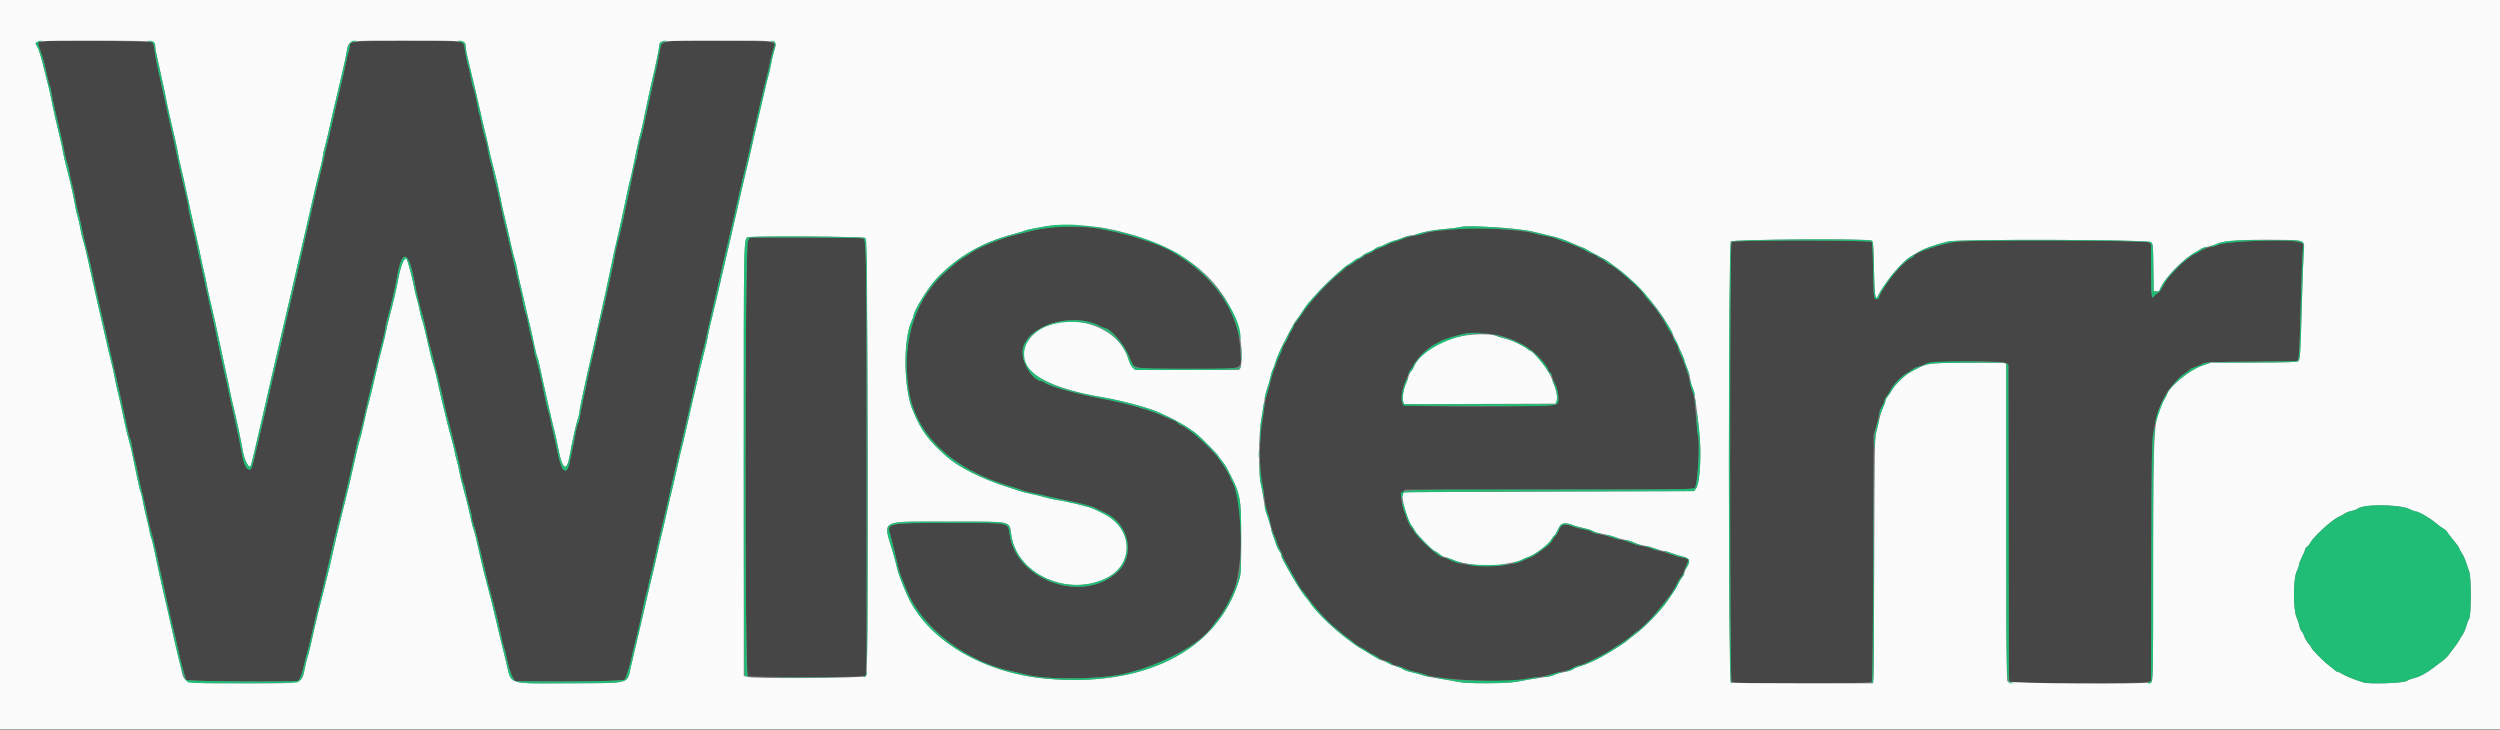 <svg xmlns="http://www.w3.org/2000/svg" viewBox="0 0 400 116.782">
<rect x="0" y="0" width="400" height="116.782" fill="#808080" stroke="none"/>
<g fillRule="evenodd">
<path d="M6.5 6.646c-.492.141-.499.207-.137 1.187.468 1.266.767 2.347 1.121 4.043.186.894.409 1.757.494 1.917.086.16.206.665.267 1.124.061.458.324 1.733.584 2.833 1.022 4.317 1.334 5.708 1.513 6.749.103.595.288 1.323.412 1.618.123.295.271.896.329 1.335.059.439.246 1.286.416 1.881.171.596.429 1.796.575 2.667.145.871.339 1.771.43 2 .091.229.307 1.129.479 2 .307 1.549.644 2.995 1.127 4.833.324 1.23.503 2.012.803 3.5.138.688.47 2.188.736 3.334.59 2.533.922 3.972 1.348 5.833.178.779.586 2.542.906 3.917.32 1.375.812 3.55 1.094 4.833.282 1.283.658 2.971.835 3.75.177.779.439 2.01.58 2.735.142.725.331 1.406.42 1.513.088.107.235.714.326 1.348.091.635.275 1.529.41 1.987.135.459.361 1.471.503 2.25.142.779.408 1.98.591 2.667.184.688.451 1.813.594 2.5.556 2.663.894 4.103 1.075 4.579.104.273.375 1.398.602 2.5.394 1.915.528 2.525 1.139 5.171.148.642.418 1.879.599 2.75s.484 2.221.674 3c.827 3.409 1.001 4.154 1.24 5.333.139.688.362 1.625.496 2.084.134.458.321 1.133.415 1.5.094.366.234.764.311.884.15.231 17.485.347 17.855.119.341-.211.695-1.13 1.018-2.639.181-.842.401-1.718.491-1.948.089-.229.321-1.129.515-2 .604-2.708 1.276-5.543 1.541-6.5.329-1.187.718-2.826 1.76-7.416.291-1.284.708-3.009.927-3.834.218-.825.59-2.325.827-3.333s.583-2.433.77-3.167c.187-.733.478-1.971.648-2.75.884-4.065 1.183-5.338 1.34-5.693.095-.214.327-1.065.515-1.89.913-4 1.123-4.888 2.015-8.5.181-.733.51-2.083.731-3 .221-.917.515-2.077.654-2.578.139-.501.253-1.07.253-1.264 0-.193.142-.833.317-1.422.429-1.448 1.299-5.155 1.522-6.486.803-4.794 1.859-4.545 2.825.667.319 1.725.633 3.023 1.35 5.583.256.917.514 2.004.572 2.417.059.412.249 1.237.423 1.833.299 1.022.531 1.909 1.11 4.25.136.55.437 1.75.668 2.667.231.916.517 2.154.636 2.75.118.595.329 1.495.47 2 .141.504.367 1.366.503 1.916.273 1.102.631 2.508 1.123 4.417.178.688.43 1.866.56 2.62.13.753.32 1.525.421 1.714.102.19.295.92.429 1.622.134.702.393 1.757.574 2.345.182.587.333 1.266.337 1.508.004.243.124.741.266 1.108.142.366.437 1.454.655 2.416.364 1.602.909 3.889 1.648 6.917.157.642.427 1.654.6 2.25.381 1.308 1.418 5.654 1.571 6.583.06.367.226 1.004.368 1.417.142.412.357 1.248.477 1.858.386 1.959 1.065 3.641 1.471 3.647 9.061.118 17.195-.01 17.389-.275.231-.317.949-2.62 1.111-3.563.054-.321.247-1.146.429-1.834.457-1.735.953-3.902 1.422-6.207.219-1.076.44-2.024.491-2.106.05-.083.203-.702.34-1.376.136-.675.362-1.64.501-2.144.139-.504.446-1.817.681-2.917.235-1.1.684-3.05.996-4.333.312-1.283.803-3.383 1.091-4.667.857-3.824.95-4.226 1.578-6.833.701-2.914 1.076-4.516 1.752-7.5.27-1.192.67-2.954.889-3.917.218-.962.558-2.462.754-3.333.197-.871.466-1.921.598-2.333.132-.413.391-1.5.576-2.417.184-.917.561-2.604.837-3.75.276-1.146.693-2.946.927-4 .491-2.217.921-4.067 1.492-6.417.407-1.671.786-3.324 1.762-7.666.289-1.284.634-2.746.766-3.25.262-.995.858-3.562 1.47-6.334.213-.962.501-2.2.64-2.75.139-.55.491-2.05.782-3.333.29-1.283.666-2.821.833-3.417.168-.596.393-1.571.5-2.166.107-.596.346-1.559.531-2.14.492-1.547 1.102-1.437-8.252-1.491-10.245-.06-9.599-.176-9.928 1.797-.178 1.073-.545 2.805-1.519 7.167-.277 1.237-.692 3.177-.923 4.309-.231 1.133-.485 2.183-.565 2.334-.08.15-.272 1.023-.427 1.938-.155.915-.322 1.728-.371 1.807-.083.134-.255.92-1.378 6.279-.619 2.957-1.098 5.052-1.493 6.539-.177.666-.371 1.548-.431 1.961-.06.412-.25 1.387-.421 2.166-.171.779-.581 2.654-.91 4.167-.33 1.512-.752 3.343-.938 4.068-.186.725-.437 1.85-.557 2.5-.209 1.129-.341 1.713-1.111 4.932-.186.779-.517 2.317-.736 3.417-.218 1.1-.474 2.3-.568 2.666-.094.367-.248 1.186-.342 1.821-.094.634-.25 1.248-.346 1.364-.096.116-.281.834-.41 1.596-.13.763-.35 1.873-.489 2.469-.139.596-.331 1.505-.427 2.02-.441 2.379-1.297 1.775-1.916-1.353-.227-1.146-.556-2.646-.732-3.333-.176-.688-.372-1.587-.436-1.998-.065-.411-.225-1.049-.357-1.417-.131-.368-.377-1.381-.545-2.252-.507-2.63-1.134-5.377-1.39-6.087-.133-.368-.297-1.081-.365-1.583-.069-.502-.258-1.363-.422-1.913-.164-.55-.383-1.525-.487-2.167-.104-.642-.293-1.392-.419-1.667-.126-.275-.313-.987-.415-1.583-.187-1.087-.685-3.309-1.438-6.417-.222-.916-.511-2.154-.643-2.75-.131-.596-.469-2.02-.752-3.166-.283-1.146-.663-2.871-.845-3.834-.181-.962-.473-2.237-.648-2.833-.176-.596-.373-1.421-.438-1.833-.066-.413-.25-1.163-.41-1.667-.159-.504-.345-1.365-.412-1.914-.068-.548-.257-1.373-.422-1.833-.164-.46-.387-1.324-.494-1.92-.108-.596-.303-1.453-.435-1.906-.131-.452-.352-1.478-.491-2.278s-.361-1.714-.493-2.031c-.133-.317-.321-1.092-.419-1.722-.099-.63-.301-1.518-.449-1.974-.149-.455-.356-1.43-.461-2.166l-.191-1.339-.652-.216c-.755-.249-16.776-.226-17.29.025-.161.079-.292.294-.292.478s-.11.682-.245 1.107c-.135.425-.36 1.372-.5 2.106-.14.733-.36 1.745-.488 2.25-.278 1.093-1.061 4.476-1.678 7.25-.244 1.1-.598 2.6-.785 3.333-.188.733-.438 1.822-.557 2.42-.119.598-.402 1.798-.63 2.667-.228.869-.613 2.48-.856 3.58-.242 1.1-.593 2.637-.779 3.416-.461 1.931-.899 3.844-1.468 6.417-.263 1.192-.592 2.617-.729 3.167-.138.55-.453 1.9-.7 3-.247 1.1-.563 2.45-.703 3-.139.55-.396 1.675-.572 2.5-.175.825-.648 2.85-1.051 4.5-.402 1.65-.929 3.937-1.172 5.083-.242 1.146-.688 3.096-.99 4.333-.303 1.238-.757 3.15-1.008 4.25-.727 3.172-.828 3.494-1.118 3.55-.524.1-.992-.897-1.311-2.795-.167-.996-.68-3.449-1.138-5.45-.459-2.001-.887-3.938-.95-4.305-.064-.366-.37-1.754-.681-3.083-.311-1.329-.746-3.354-.967-4.5-.222-1.146-.676-3.246-1.009-4.667-.334-1.42-.744-3.258-.913-4.083-.168-.825-.423-1.988-.565-2.583-.143-.596-.37-1.646-.506-2.334-.36-1.822-1.014-4.719-1.412-6.25-.191-.733-.348-1.518-.35-1.744-.001-.226-.15-1.014-.331-1.75-.722-2.948-1.206-5.086-1.51-6.672-.176-.917-.442-2.192-.591-2.834-.15-.641-.369-1.579-.486-2.083-.117-.504-.339-1.517-.493-2.25-.154-.733-.463-2.158-.688-3.167-.224-1.008-.595-2.676-.825-3.706-.229-1.031-.463-2.324-.521-2.875-.06-.577-.211-1.089-.356-1.21-.281-.233-17.085-.371-17.868-.146m162.583 29.618c-1.508.149-3.239.448-4.416.763-.688.184-1.813.473-2.5.64-2.081.509-5.175 1.744-6.543 2.612-1.999 1.269-2.498 1.608-2.856 1.941-.216.2-.608.54-.871.757-5.33 4.369-7.657 11.167-6.549 19.136 1.037 7.466 6.994 13.081 16.853 15.883.614.174 1.254.391 1.422.481.168.09.941.283 1.716.429.776.146 1.636.339 1.911.428.275.09 1.438.346 2.583.57 2.837.554 4.802 1.065 5.5 1.429.321.168.959.474 1.417.681 3.799 1.718 4.952 6.625 2.197 9.352-5.293 5.241-16.076 1.77-17.353-5.585-.403-2.322.539-2.114-9.597-2.114-10.258 0-10.157-.022-9.504 2.071.156.501 1.047 4.189 1.251 5.179.101.49.549 1.682 1.381 3.666 2.532 6.048 9.689 11.445 17.125 12.914.55.109 1.375.302 1.833.428 3.147.871 11.918.811 15.834-.108 5.878-1.381 12.143-4.737 13.97-7.484.152-.229.582-.791.954-1.25.796-.979 1.476-2.151 2.369-4.083 1.797-3.886 1.794-14.724-.005-17.833-.186-.321-.388-.755-.451-.964-.102-.344-1.025-1.87-1.385-2.291-.08-.094-.29-.394-.466-.666-.316-.491-2.794-3.023-3.58-3.659-.691-.559-2.273-1.587-2.443-1.587-.089 0-.296-.148-.459-.329-.164-.181-.457-.375-.651-.43-.194-.056-.728-.275-1.187-.487-2.514-1.162-6.092-2.189-10.5-3.015-3.688-.691-8.318-1.995-8.929-2.515-.145-.123-.315-.224-.379-.224-1.578 0-3.541-3.321-3.107-5.258.823-3.671 7.878-5.797 12.138-3.657.454.228.89.418.968.422.91.043 3.118 2.617 3.878 4.521.853 2.138.031 1.967 9.453 1.97 9.504.002 8.469.359 8.347-2.874-.238-6.308-4.057-11.874-10.861-15.831-2.452-1.426-7.926-3.12-12.258-3.794-1.201-.187-5.209-.337-6.25-.235m64.5.315c-.091.029-1.254.146-2.583.26-1.418.122-2.727.327-3.167.497-.412.16-1.162.345-1.666.412-.505.067-1.217.256-1.584.421-.366.164-1.004.388-1.416.497-.413.109-.975.332-1.25.496-.275.164-.8.391-1.167.505-.367.114-.817.339-1 .5-.183.16-.615.382-.958.492-.344.11-.625.26-.625.334 0 .073-.228.227-.506.343-.278.115-.775.424-1.106.686-.33.263-.676.478-.767.478-.092 0-.337.169-.547.375-.209.206-.657.6-.997.875-2.006 1.625-4.666 4.533-5.965 6.52-.427.652-.889 1.28-1.027 1.395-.139.115-.252.32-.252.455s-.153.46-.339.722c-.187.262-.425.72-.529 1.018-.103.298-.363.799-.577 1.114-.214.315-.389.693-.389.841-.001.148-.186.568-.412.935-.225.367-.413.817-.417 1-.004.183-.187.72-.407 1.192-.22.472-.487 1.297-.593 1.833-.106.536-.343 1.421-.526 1.966-.183.545-.406 1.557-.495 2.25-.089.692-.237 1.671-.329 2.176-.491 2.693-.526 7.862-.067 10 .128.595.315 1.751.416 2.567.101.816.298 1.791.439 2.166.14.376.356 1.171.479 1.767.124.595.417 1.516.652 2.046.235.53.427 1.055.427 1.168 0 .113.188.557.417.988.229.43.417.864.417.965 0 .163.622 1.324 1.833 3.42.229.397.595 1.046.814 1.442.219.396.468.766.555.822.086.055.282.289.435.519 1.199 1.797 3.544 4.422 4.881 5.463.294.229.655.53.802.669.147.139.528.438.846.664.319.227.693.512.831.634.624.546 1.565 1.2 1.734 1.204.102.003.48.228.84.5.36.273.739.496.843.496.103 0 .444.189.757.42.314.231.869.501 1.235.599.366.099.847.322 1.069.497.221.174.566.317.764.317.199 0 .733.181 1.186.403.454.221 1.275.493 1.825.602.55.11 1.271.308 1.604.441 2.074.825 12.715 1.344 15.562.758.55-.113 1.675-.282 2.5-.376.825-.094 1.875-.309 2.334-.478.458-.169 1.207-.361 1.664-.428.457-.066 1.139-.301 1.515-.521.376-.221.822-.401.991-.401.169 0 .613-.143.985-.317 2.39-1.12 3.202-1.551 4.418-2.35.489-.32 1.132-.733 1.429-.916.619-.382 1.681-1.197 2.117-1.625.164-.161.364-.292.445-.292.169 0 2.259-2.03 2.766-2.686.185-.24.824-1.018 1.42-1.73 1.158-1.383 1.627-2.082 2.156-3.21.183-.39.479-.867.658-1.058.178-.192.373-.548.432-.791.058-.243.258-.758.443-1.145.406-.851.342-.984-.548-1.134-.38-.065-1.207-.297-1.838-.518-.631-.22-1.538-.483-2.017-.584-.478-.1-.955-.251-1.059-.334-.104-.084-.743-.258-1.421-.388s-1.572-.381-1.986-.558c-.414-.178-1.073-.377-1.465-.444-.391-.066-1.1-.256-1.575-.422-.475-.167-1.351-.391-1.947-.498-.596-.107-1.196-.294-1.333-.417-.138-.122-.738-.307-1.334-.411-.596-.104-1.466-.345-1.934-.535-1.031-.418-1.688-.212-1.949.613-.087.275-.327.688-.534.917-.207.229-.479.618-.605.863-.125.246-.559.696-.965 1-1.364 1.024-2.262 1.632-2.413 1.634-.083.002-.571.203-1.084.449-2.697 1.29-8.788 1.307-11.696.034-.603-.264-1.176-.48-1.275-.48-.662 0-4.075-3.098-4.66-4.229-.148-.287-.369-.596-.491-.688-.122-.092-.365-.579-.542-1.083-.176-.505-.433-1.217-.57-1.584-.475-1.269-.531-2.5-.132-2.899l.35-.351h23.063c21.249 0 23.081-.021 23.292-.275.442-.532.821-6.795.504-8.308-.097-.458-.262-2.033-.369-3.5-.106-1.467-.304-2.967-.439-3.333-.135-.367-.321-1.004-.412-1.417-.092-.413-.232-1.013-.311-1.333-.204-.827-1.066-3.157-1.388-3.75-.149-.275-.271-.621-.272-.769-.001-.147-.188-.544-.418-.882-.229-.338-.416-.713-.416-.833 0-.121-.189-.498-.419-.837-.231-.34-.531-.856-.668-1.148-.137-.292-.434-.794-.66-1.115-.225-.321-.581-.835-.79-1.143-.344-.506-.717-.958-1.604-1.94-.165-.183-.437-.558-.605-.833-.167-.275-.859-.988-1.538-1.584-.68-.596-1.405-1.233-1.612-1.416-.768-.679-1.997-1.584-2.151-1.584-.088 0-.416-.225-.729-.5s-.67-.5-.793-.5-.314-.108-.424-.241c-.11-.133-.476-.331-.812-.44-.337-.109-.799-.328-1.029-.487-.479-.332-2.163-1.054-3.5-1.499-.504-.168-1.179-.415-1.5-.549-.321-.133-.958-.293-1.416-.355-.459-.061-1.321-.255-1.917-.431-1.87-.553-10.775-1.114-11.917-.752m-113.918 1.963c-.514.843-.523 69.344-.009 69.619.426.228 17.984.238 18.583.01l.428-.163-.008-34.129c-.007-33.214-.039-35.428-.515-35.73-.125-.079-4.26-.145-9.188-.146L119.995 38l-.33.542m157.368.158c-.291.291-.291 70.142 0 70.433.301.301 22.186.288 22.437-.013.122-.147.196-6.329.24-19.875l.063-19.662.447-1.498c.246-.825.449-1.687.452-1.917.003-.23.19-.718.416-1.085.226-.366.411-.792.411-.945.001-.154.173-.491.382-.75.21-.259.466-.659.569-.888.391-.873 1.774-2.332 2.633-2.779.275-.143.65-.395.834-.559.183-.164.664-.387 1.068-.494.404-.107.926-.32 1.159-.473.635-.416 12.167-.524 12.785-.119l.404.265v25.32c0 20.072.044 25.347.209 25.454.347.225 21.62.261 22.16.037l.461-.191.053-19.105c.051-18.351.066-19.186.394-21.127.458-2.715 1.58-5.524 2.672-6.692.233-.25.69-.777 1.015-1.171.325-.395.917-.908 1.314-1.141.397-.233.722-.485.722-.561 0-.075.394-.267.875-.426.482-.159 1.059-.409 1.284-.555.356-.232 1.338-.272 7.5-.309 3.9-.024 7.256-.081 7.457-.126.426-.097.438-.266.707-10.248.085-3.163.205-6.369.267-7.126l.112-1.376-.595-.249c-1.251-.523-12.292-.189-12.993.393-.129.107-.676.275-1.216.373-.539.098-1.325.397-1.746.665-.42.268-.822.487-.892.487-.119 0-.385.193-1.659 1.201-.451.357-1.265 1.167-2.141 2.129-.46.507-.923 1.204-1.386 2.086-.192.367-.525.755-.739.863-.215.108-.462.323-.549.478-.35.626-.447-.299-.45-4.28l-.002-4.106-.411-.269c-.474-.311-27.8-.407-30.642-.108-2.346.246-6.947 1.792-6.947 2.333 0 .073-.215.221-.477.329-.804.334-2.907 2.601-3.94 4.248-.183.293-.502.79-.708 1.106-.206.315-.374.658-.375.761-.001.395-.443.581-.687.289-.179-.216-.242-1.22-.285-4.543-.033-2.637-.121-4.345-.228-4.474-.248-.298-22.136-.308-22.434-.01m-36.71 15.07c2.443.747 4.366 1.813 5.76 3.194.614.608 1.584 1.925 1.584 2.151 0 .092.15.302.333.468.183.166.333.409.333.54 0 .131.225.75.5 1.377.583 1.327.679 2.693.225 3.195-.408.45-24.208.478-24.579.029-.303-.366-.239-1.968.116-2.915.15-.399.406-1.088.568-1.532.163-.443.455-1.021.65-1.285.194-.263.354-.528.354-.588 0-.101.679-.974 1.221-1.571.605-.664 1.755-1.567 2.279-1.787.32-.135.695-.342.833-.46.206-.176 2.204-.809 3.583-1.135 1.224-.289 4.86-.104 6.24.319" fill="#464646"/><path d="M0 58.333v58.334h400V0H0v58.333m24.511-51.66c.205.109.322.348.322.655 0 .488.087.919 1.005 5.005.278 1.238.615 2.837.749 3.555.134.717.389 1.917.567 2.666.777 3.271 1.181 5.102 1.35 6.113.099.595.325 1.646.502 2.333.177.688.547 2.337.823 3.667.276 1.329.692 3.241.924 4.25.785 3.406 1.393 6.163 1.505 6.833.062.367.247 1.192.411 1.833.164.642.35 1.504.412 1.917.103.685.353 1.797 1.252 5.583.175.734.58 2.609.901 4.167.322 1.558.741 3.508.932 4.333.191.825.461 2.1.599 2.834.139.733.395 1.896.568 2.583.46 1.821 1.288 5.721 1.522 7.167.189 1.169.788 2.5 1.125 2.5.151 0 .231-.284.917-3.25.234-1.009.645-2.771.913-3.917.496-2.117 1.028-4.445 1.77-7.75.227-1.008.676-2.958.999-4.333.323-1.375.771-3.288.997-4.25.225-.963.594-2.538.82-3.5.226-.963.648-2.8.938-4.084.291-1.283.708-3.083.929-4 .22-.916.518-2.191.661-2.833 1.211-5.402 1.938-8.482 2.402-10.167.177-.641.326-1.36.331-1.597.005-.236.151-.911.323-1.5.172-.588.591-2.344.931-3.903.34-1.558.772-3.433.96-4.166.188-.734.434-1.784.547-2.334.113-.55.321-1.45.463-2 .142-.55.384-1.675.538-2.5.428-2.292-.543-2.083 9.694-2.083 9.438 0 9.385-.005 9.39.881.002.295.118 1.023.258 1.619.461 1.961 1.047 4.4 1.301 5.417.138.55.49 2.087.784 3.416.293 1.329.643 2.829.777 3.334.134.504.35 1.441.48 2.083.23 1.142.494 2.227 1.235 5.083.203.78.47 1.98.593 2.667.208 1.154.654 3.141 1.308 5.833.144.596.408 1.759.586 2.584.177.825.434 1.812.57 2.194.136.382.297 1.057.359 1.5.061.443.226 1.256.367 1.806s.429 1.787.639 2.75c.21.962.504 2.237.654 2.833.462 1.839.77 3.187 1.09 4.782.169.842.379 1.667.466 1.833.088.166.245.752.351 1.302.105.55.371 1.787.592 2.75.221.962.634 2.8.918 4.083.284 1.283.657 2.858.83 3.5.173.642.478 2.029.677 3.083.609 3.218 1.315 3.754 1.757 1.334.454-2.491 1.07-5.299 1.312-5.98.143-.401.26-.877.26-1.058 0-.18.221-1.352.491-2.604.271-1.251.603-2.8.74-3.442.137-.641.361-1.616.498-2.166.138-.55.445-1.9.684-3 .239-1.1.617-2.788.841-3.75.224-.963.638-2.838.919-4.167.281-1.329.69-3.242.909-4.25.219-1.008.447-2.096.507-2.417.06-.321.368-1.669.684-2.996.316-1.327.841-3.727 1.166-5.333.326-1.606.623-2.97.661-3.031.072-.118.451-1.844 1.161-5.297.234-1.141.469-2.144.522-2.229.085-.139.442-1.776 1.386-6.364.17-.825.422-1.95.56-2.5.426-1.697 1.104-5.002 1.104-5.379 0-.681.303-.704 9.469-.704 10.196 0 9.42-.141 8.898 1.621-.184.621-.419 1.637-.523 2.258-.104.62-.258 1.311-.342 1.534-.085.223-.466 1.777-.846 3.454-.38 1.677-.84 3.65-1.023 4.383-.182.733-.433 1.821-.556 2.417-.206.992-.521 2.344-1.939 8.333-.272 1.146-.637 2.758-.813 3.583-.175.825-.546 2.438-.824 3.584-.278 1.146-.62 2.608-.76 3.25-.14.641-.469 2.066-.731 3.166s-.718 3.05-1.013 4.334c-.296 1.283-.673 2.858-.838 3.5-.165.641-.348 1.504-.406 1.916-.059.413-.288 1.425-.51 2.25-.397 1.474-.948 3.784-1.808 7.584-1.287 5.685-1.805 7.924-1.851 7.999-.029.046-.399 1.639-.822 3.54-.424 1.9-.806 3.55-.85 3.666-.044.116-.311 1.261-.594 2.545-.283 1.283-.616 2.745-.741 3.25-.542 2.195-.732 3.014-1.061 4.583-.193.917-.497 2.229-.677 2.917-.179.687-.562 2.3-.849 3.583-.491 2.192-.966 4.228-1.903 8.167-.218.916-.509 2.162-.646 2.768-.636 2.81.118 2.603-9.636 2.637-10.427.036-9.412.37-10.323-3.405-.177-.734-.465-1.896-.64-2.584-.176-.687-.552-2.262-.837-3.5-.571-2.485-1.178-4.923-1.699-6.833-.418-1.531-1.063-4.242-1.487-6.25-.174-.825-.4-1.687-.502-1.917-.103-.229-.32-1.054-.484-1.833-.381-1.812-.777-3.405-1.265-5.083-.213-.734-.469-1.821-.569-2.417-.1-.596-.287-1.421-.415-1.833-.129-.413-.282-1.05-.341-1.417-.058-.367-.279-1.267-.49-2-.211-.733-.547-2.008-.746-2.833-.2-.825-.59-2.438-.867-3.584-.277-1.145-.608-2.605-.737-3.244-.128-.638-.357-1.534-.509-1.991-.289-.871-.649-2.33-1.304-5.288-.215-.975-.464-1.913-.552-2.083-.088-.171-.256-.835-.374-1.477-.117-.642-.313-1.453-.435-1.804-.123-.35-.344-1.288-.491-2.083-.259-1.393-.968-4.06-1.163-4.377-.339-.548-.964.97-1.413 3.431-.31 1.701-.694 3.332-1.409 6-.221.825-.449 1.8-.507 2.166-.058.367-.247 1.192-.42 1.834-.476 1.764-.973 3.8-1.416 5.802-.22.991-.51 2.191-.644 2.667-.307 1.082-.865 3.413-1.28 5.336-.174.81-.365 1.55-.423 1.645-.059.095-.29 1.007-.514 2.028-.854 3.886-1.175 5.236-2.499 10.522-.414 1.65-.896 3.675-1.071 4.5-.359 1.69-.994 4.383-1.473 6.25-1.002 3.901-1.364 5.361-1.574 6.333-.564 2.623-1.101 4.869-1.205 5.036-.061.1-.246.853-.411 1.672-.565 2.819.104 2.641-9.884 2.618-10.431-.025-9.314.309-10.11-3.02-.773-3.234-1.433-6.079-1.832-7.889-.203-.917-.554-2.455-.781-3.417-.462-1.963-.868-3.823-1.462-6.709-.221-1.078-.471-2.09-.556-2.25-.084-.16-.204-.629-.267-1.041-.063-.413-.29-1.425-.504-2.25-.214-.825-.474-2.013-.579-2.639-.104-.626-.258-1.264-.343-1.417-.084-.152-.343-1.215-.574-2.361-.841-4.167-.937-4.603-1.264-5.75-.324-1.138-.797-3.19-1.257-5.456-.125-.617-.375-1.705-.555-2.417-.179-.711-.41-1.781-.512-2.377-.103-.596-.363-1.758-.579-2.583-.216-.825-.589-2.4-.829-3.5s-.59-2.638-.778-3.417c-.188-.779-.49-2.091-.672-2.916-.319-1.448-1.003-4.524-1.641-7.369-.168-.754-.423-1.729-.565-2.167-.143-.439-.342-1.323-.444-1.964-.102-.642-.284-1.43-.403-1.75-.12-.321-.307-1.146-.417-1.834-.214-1.348-.782-3.85-1.419-6.25-.219-.825-.447-1.837-.507-2.25-.06-.412-.249-1.312-.42-2-.546-2.192-1.18-5.006-1.423-6.314-.13-.698-.383-1.831-.563-2.519-.18-.687-.436-1.7-.569-2.25-.509-2.114-.921-3.446-1.197-3.868-.577-.88-.559-.882 9.299-.882 5.871 0 9.091.06 9.302.173M176.75 36.489c11.558 2.261 18.728 7.56 21.347 15.777.514 1.614.755 5.856.371 6.54l-.218.389-8.313-.006-8.314-.005-.4-.376c-.22-.207-.52-.792-.666-1.3-1.866-6.488-12.772-8.386-16.158-2.812-2.421 3.985 1.927 7.177 12.101 8.884 2.717.456 6.935 1.572 8.583 2.271 2.73 1.158 5.091 2.496 6.492 3.677.843.712 3.419 3.351 3.422 3.508.002.065.217.365.478.667.261.301.58.746.708.988 2.363 4.47 2.4 4.647 2.4 11.476 0 5.395-.013 5.625-.391 6.833-3.485 11.122-15.165 17.023-30.838 15.581-10.238-.942-19.089-6.284-22.228-13.414-.857-1.947-1.433-3.497-1.611-4.334-.107-.504-.405-1.629-.662-2.5-1.572-5.321-2.404-4.871 9.009-4.871 10.569.001 9.537-.244 9.981 2.371 1.046 6.167 9.149 9.696 15.24 6.639 4.481-2.249 4.185-8.014-.528-10.292-.626-.303-1.326-.645-1.555-.761-.57-.289-4.318-1.207-5.756-1.409-.644-.091-1.657-.313-2.25-.493-.592-.18-1.517-.407-2.054-.503-.537-.097-1.4-.32-1.917-.496-.517-.175-1.315-.438-1.773-.583-4.116-1.305-7.809-3.145-9.75-4.859-3.028-2.674-4.148-4.208-5.498-7.533-1.428-3.515-1.513-11.176-.157-14.153.177-.388.322-.759.322-.826 0-.803 2.345-4.601 3.727-6.036 3.384-3.513 7.179-5.712 12.145-7.036.983-.262 1.921-.545 2.083-.629.251-.129 2.176-.5 3.961-.763 1.269-.186 7.051.073 8.667.389m65.066.075c1.411.144 3.024.385 3.583.535.56.149 1.618.405 2.351.569 1.565.348 2.623.704 4 1.342.55.255 1.188.516 1.417.58.229.064.529.207.666.319.138.111.886.522 1.662.913.776.39 1.615.872 1.864 1.069.248.197.723.547 1.056.776 2.925 2.015 6.693 6.182 8.44 9.333.719 1.297.681 1.219 2.212 4.517.238.513.433 1.021.433 1.13 0 .108.18.625.401 1.15.22.524.454 1.328.52 1.786.066.459.255 1.136.421 1.506.275.616.54 2.369 1.03 6.828.392 3.554.133 8.384-.493 9.223l-.332.443-23.228.084-23.228.083-.155.443c-.226.642.807 4.218 1.419 4.915.149.17.391.544.537.832.282.559 2.89 3.227 3.153 3.227.086 0 .38.187.652.416.273.23.696.465.941.523.245.058.867.28 1.383.493 1.742.721 5.703 1.11 7.591.746.443-.085 1.292-.241 1.888-.346.596-.104 1.233-.286 1.417-.403.183-.116.616-.305.963-.419 1.207-.395 3.419-2.067 3.888-2.939.169-.314.37-.571.446-.571.076 0 .315-.402.533-.894.47-1.062.989-1.266 2.134-.838.386.145 1.28.393 1.985.553.705.159 1.391.379 1.522.488.132.11.83.311 1.551.447s1.607.365 1.969.507c.361.143 1.071.337 1.578.43.506.094 1.187.306 1.513.473.326.166.965.358 1.422.426.456.068 1.334.301 1.951.516.617.215 1.255.392 1.419.392.163 0 .708.157 1.211.349.503.191 1.252.425 1.665.519 1.254.285 1.382.661.639 1.882-.168.275-.305.621-.305.768-.001.148-.226.552-.501.898s-.5.717-.5.824c0 .107-.301.641-.668 1.186-.368.545-.845 1.253-1.06 1.574-1.03 1.534-3.679 4.258-5.269 5.416-.377.275-.9.688-1.161.917-.478.419-2.31 1.585-4.009 2.55-1.178.669-2.534 1.258-3.567 1.548-.449.126-.945.345-1.101.487-.156.141-.763.339-1.349.441-.586.101-1.29.298-1.564.437-.273.139-1.248.35-2.166.469-.918.119-2.082.3-2.586.402-1.987.402-2.876.472-6.167.485-2.461.01-3.766-.057-4.666-.241-.688-.141-2-.365-2.917-.499-.917-.134-2.117-.388-2.667-.564-.55-.177-1.409-.405-1.91-.507-.5-.102-1.025-.289-1.166-.415-.141-.126-.579-.314-.972-.419-.393-.105-1.061-.374-1.483-.599-.423-.225-.862-.408-.977-.408-.114 0-.684-.3-1.267-.665-.582-.366-1.396-.857-1.808-1.09-.412-.234-.975-.592-1.25-.797-.275-.205-.803-.596-1.174-.869-2.226-1.64-5.09-4.424-5.966-5.799-.164-.258-.425-.607-.579-.775-.629-.684-1.807-2.537-3.078-4.839-.847-1.536-.951-1.756-.952-2.019-.001-.148-.14-.448-.309-.667-.355-.458-.893-1.947-1.438-3.98-.209-.78-.494-1.717-.633-2.084-.14-.366-.343-1.341-.452-2.166-.11-.825-.297-1.913-.417-2.417-.434-1.825-.399-8.055.059-10.417.088-.458.27-1.583.404-2.5.134-.916.362-1.966.508-2.333.145-.367.382-1.186.525-1.822.144-.635.327-1.235.407-1.333.08-.098.235-.516.345-.928.182-.683.919-2.421 1.378-3.25.101-.184.533-1.015.959-1.848.426-.832.904-1.657 1.063-1.833.159-.176.603-.805.986-1.398.384-.593.81-1.202.947-1.354.138-.152.888-.982 1.667-1.845 1.25-1.384 4.215-4.078 4.739-4.306.105-.046.458-.289.783-.541.326-.252.674-.459.773-.459.099 0 .391-.175.651-.39.259-.214.718-.474 1.02-.577.302-.103.744-.34.981-.527.237-.186.536-.339.664-.339.127 0 .678-.225 1.222-.5.545-.275 1.108-.5 1.251-.5.142 0 .705-.187 1.249-.417.545-.229 1.178-.416 1.407-.416.229 0 .971-.182 1.65-.403.822-.268 2.005-.468 3.547-.598 1.272-.107 2.501-.262 2.73-.343.58-.206 5.078-.072 8.149.241m-103.39 1.506c.47.344.603 69.727.134 70.116-.379.315-17.752.438-18.852.133l-.708-.196v-34.57c0-37.118-.038-35.388.789-35.604.851-.222 18.324-.108 18.637.121m161.074.426c.208.131.264.884.333 4.49.089 4.619.219 5.338.754 4.169.263-.575.486-.916 1.783-2.723.873-1.216 2.529-2.903 3.288-3.349.312-.183.948-.561 1.413-.839.826-.493 2.754-1.169 4.596-1.608 1.683-.403 32.028-.313 32.479.095.33.299.35.504.393 4.084l.044 3.768.444.052c.341.039.473-.038.565-.33.487-1.534 3.776-4.972 5.688-5.945.384-.196.741-.426.795-.513.054-.087.527-.246 1.053-.354.525-.107 1.275-.34 1.667-.516 1.002-.453 4.439-.678 9.372-.613 4.835.063 4.581-.06 4.42 2.136-.057.779-.175 4.004-.262 7.167-.251 9.135-.297 9.884-.614 10.125-.209.158-1.896.208-7.091.208h-6.817l-1.526.526c-1.956.674-5.158 3.291-5.542 4.53-.062.198-.239.548-.394.777-1.729 2.555-1.841 4.151-1.841 26.279 0 18.492-.007 18.88-.322 19.049-.689.368-22.805.224-23.005-.15-.117-.218-.173-8.488-.173-25.58V58.173l-.385-.097c-.212-.053-2.968-.07-6.125-.038-6.526.066-6.07-.015-9.001 1.608-.779.432-2.405 2.04-2.757 2.728-.154.298-.456.755-.672 1.014-.216.259-.393.599-.393.756 0 .157-.148.576-.329.93-.181.355-.448 1.177-.594 1.827-.146.65-.389 1.595-.539 2.099-.245.822-.278 2.917-.323 20.25-.027 10.633-.089 19.502-.136 19.708l-.086.375h-11.233c-6.178 0-11.352-.045-11.497-.101-.415-.159-.403-70.135.012-70.594.313-.345 22.02-.482 22.558-.142m-66.583 15.482c-3.036.809-5.901 2.798-6.665 4.627-.132.315-.353.687-.492.825-.138.138-.336.567-.44.953-.103.385-.298.912-.432 1.171-.352.682-.57 2.217-.384 2.706l.155.409 12.125-.043 12.125-.043.161-.459c.302-.857-.567-3.534-1.689-5.207-.717-1.07-2.22-2.75-2.46-2.75-.079 0-.263-.107-.408-.237-.604-.543-2.486-1.467-3.438-1.688-.562-.13-1.295-.351-1.627-.49-1.044-.436-4.496-.316-6.531.226m152.432 27.411c.513.244 1.047.444 1.185.444.419 0 2.162.996 3.049 1.742.459.385 1.077.842 1.375 1.015.298.173.542.369.542.436 0 .066.281.461.625.877.993 1.201 1.375 1.722 1.375 1.876 0 .079.177.405.393.724.216.319.51.955.654 1.414.143.458.385 1.17.537 1.583.337.911.315 7.102-.027 7.516-.105.129-.316.66-.466 1.181-.151.52-.405 1.12-.564 1.333-.16.213-.381.574-.492.803-.111.23-.464.754-.785 1.167-.32.412-.743.975-.938 1.25-.196.275-.627.699-.959.943-.332.244-.978.733-1.436 1.088-1.191.92-2.212 1.473-3.141 1.701-.444.108-1.003.326-1.242.483-.527.345-5.931.518-6.89.22-1.373-.427-2.773-.986-3.311-1.32-.321-.2-.677-.364-.791-.364-.115-.001-.342-.132-.506-.293-.163-.16-.595-.512-.958-.782-.749-.556-2.745-2.578-2.745-2.781 0-.073-.214-.38-.476-.681-.262-.301-.566-.823-.675-1.159-.109-.336-.3-.695-.423-.798-.123-.102-.276-.464-.339-.805-.064-.34-.278-.994-.476-1.452-.551-1.273-.541-6.123.014-7.283.207-.43.376-.917.376-1.083 0-.165.225-.751.499-1.301.275-.55.499-1.089.5-1.199 0-.109.138-.296.307-.416.169-.12.405-.405.525-.635.528-1.006 3.599-3.792 4.602-4.173.222-.084.61-.298.86-.475.251-.176.756-.371 1.123-.434.367-.062.78-.214.918-.338.824-.738 6.648-.755 8.181-.024" fill="#fbfbfb"/><path d="M5.926 6.722c-.289.212-.289.244-.016.66.276.422.688 1.754 1.197 3.868.133.55.389 1.563.569 2.25.18.688.433 1.821.563 2.519.243 1.308.877 4.122 1.423 6.314.171.688.36 1.588.42 2 .06.413.288 1.425.507 2.25.637 2.4 1.205 4.902 1.419 6.25.11.688.297 1.513.417 1.834.119.32.301 1.108.403 1.75.102.641.301 1.525.444 1.964.142.438.397 1.413.565 2.167.638 2.845 1.322 5.921 1.641 7.369.182.825.484 2.137.672 2.916.188.779.538 2.317.778 3.417.24 1.1.613 2.675.829 3.5.216.825.476 1.987.579 2.583.102.596.333 1.666.512 2.377.18.712.43 1.8.555 2.417.46 2.266.933 4.318 1.257 5.456.327 1.147.423 1.583 1.264 5.75.231 1.146.49 2.209.574 2.361.085.153.239.791.343 1.417.105.626.365 1.814.579 2.639.214.825.441 1.837.504 2.25.063.412.183.881.267 1.041.085.16.335 1.172.556 2.25.594 2.886 1 4.746 1.462 6.709.227.962.578 2.5.781 3.417 2.08 9.437 2.443 10.629 3.29 10.797.863.171 16.811.14 17.268-.034.644-.245.936-.814 1.268-2.472.165-.819.35-1.572.411-1.672.104-.167.641-2.413 1.205-5.036.21-.972.572-2.432 1.574-6.333.479-1.867 1.114-4.56 1.473-6.25.175-.825.657-2.85 1.071-4.5 1.324-5.286 1.645-6.636 2.499-10.522.224-1.021.455-1.933.514-2.028.058-.095.249-.835.423-1.645.415-1.923.973-4.254 1.28-5.336.134-.476.424-1.676.644-2.667.443-2.002.94-4.038 1.416-5.802.173-.642.362-1.467.42-1.834.058-.366.286-1.341.507-2.166.715-2.668 1.099-4.299 1.409-6 .449-2.461 1.074-3.979 1.413-3.431.195.317.904 2.984 1.163 4.377.147.795.368 1.733.491 2.083.122.351.318 1.162.435 1.804.118.642.286 1.306.374 1.477.088.17.337 1.108.552 2.083.655 2.958 1.015 4.417 1.304 5.288.152.457.381 1.353.509 1.991.129.639.46 2.099.737 3.244.277 1.146.667 2.759.867 3.584.199.825.535 2.1.746 2.833.211.733.432 1.633.49 2 .059.367.212 1.004.341 1.417.128.412.315 1.237.415 1.833.1.596.356 1.683.569 2.417.488 1.678.884 3.271 1.265 5.083.164.779.381 1.604.484 1.833.102.23.328 1.092.502 1.917.424 2.008 1.069 4.719 1.487 6.25.521 1.91 1.128 4.348 1.699 6.833.285 1.238.661 2.813.837 3.5.175.688.463 1.85.64 2.584.911 3.775-.104 3.441 10.323 3.405 9.754-.034 9 .173 9.636-2.637.137-.606.428-1.852.646-2.768.937-3.939 1.412-5.975 1.903-8.167.287-1.283.67-2.896.849-3.583.18-.688.484-2 .677-2.917.329-1.569.519-2.388 1.061-4.583.125-.505.458-1.967.741-3.25.283-1.284.55-2.429.594-2.545.044-.116.426-1.766.85-3.666.423-1.901.793-3.494.822-3.54.046-.075.564-2.314 1.851-7.999.86-3.8 1.411-6.11 1.808-7.584.222-.825.451-1.837.51-2.25.058-.412.241-1.275.406-1.916.165-.642.542-2.217.838-3.5.295-1.284.751-3.234 1.013-4.334.262-1.1.591-2.525.731-3.166.14-.642.482-2.104.76-3.25s.649-2.759.824-3.584c.176-.825.541-2.437.813-3.583 1.418-5.989 1.733-7.341 1.939-8.333.123-.596.374-1.684.556-2.417.183-.733.643-2.706 1.023-4.383.38-1.677.761-3.231.846-3.454.084-.223.238-.914.342-1.534.104-.621.339-1.637.523-2.258.367-1.237.258-1.642-.429-1.598-.329.021-.327.028.031.096.528.101.585.354.276 1.222-.145.408-.377 1.342-.516 2.076-.138.733-.389 1.82-.558 2.416-.168.596-.544 2.134-.834 3.417-.291 1.283-.643 2.783-.782 3.333-.139.55-.427 1.788-.64 2.75-.612 2.772-1.208 5.339-1.47 6.334-.132.504-.477 1.966-.766 3.25-.976 4.342-1.355 5.995-1.762 7.666-.571 2.35-1.001 4.2-1.492 6.417-.234 1.054-.651 2.854-.927 4s-.653 2.833-.837 3.75c-.185.917-.444 2.004-.576 2.417-.132.412-.401 1.462-.598 2.333-.196.871-.536 2.371-.754 3.333-.219.963-.619 2.725-.889 3.917-.676 2.984-1.051 4.586-1.752 7.5-.628 2.607-.721 3.009-1.578 6.833-.288 1.284-.779 3.384-1.091 4.667-.312 1.283-.761 3.233-.996 4.333s-.542 2.413-.681 2.917-.365 1.469-.501 2.144c-.137.674-.29 1.293-.34 1.376-.051.082-.272 1.03-.491 2.106-.469 2.305-.965 4.472-1.422 6.207-.182.688-.375 1.513-.429 1.834-.162.943-.88 3.246-1.111 3.563-.194.265-8.328.393-17.389.275-.406-.006-1.085-1.688-1.471-3.647-.12-.61-.335-1.446-.477-1.858-.142-.413-.308-1.05-.368-1.417-.153-.929-1.19-5.275-1.571-6.583-.173-.596-.443-1.608-.6-2.25-.739-3.028-1.284-5.315-1.648-6.917-.218-.962-.513-2.05-.655-2.416-.142-.367-.262-.865-.266-1.108-.004-.242-.155-.921-.337-1.508-.181-.588-.44-1.643-.574-2.345-.134-.702-.327-1.432-.429-1.622-.101-.189-.291-.961-.421-1.714-.13-.754-.382-1.932-.56-2.62-.492-1.909-.85-3.315-1.123-4.417-.136-.55-.362-1.412-.503-1.916-.141-.505-.352-1.405-.47-2-.119-.596-.405-1.834-.636-2.75-.231-.917-.532-2.117-.668-2.667-.579-2.341-.811-3.228-1.11-4.25-.174-.596-.364-1.421-.423-1.833-.058-.413-.316-1.5-.572-2.417-.717-2.56-1.031-3.858-1.35-5.583-.966-5.212-2.022-5.461-2.825-.667-.223 1.331-1.093 5.038-1.522 6.486-.175.589-.317 1.229-.317 1.422 0 .194-.114.763-.253 1.264s-.433 1.661-.654 2.578c-.221.917-.55 2.267-.731 3-.892 3.612-1.102 4.5-2.015 8.5-.188.825-.42 1.676-.515 1.89-.157.355-.456 1.628-1.34 5.693-.17.779-.461 2.017-.648 2.75-.187.734-.533 2.159-.77 3.167s-.609 2.508-.827 3.333c-.219.825-.636 2.55-.927 3.834-1.042 4.59-1.431 6.229-1.76 7.416-.265.957-.937 3.792-1.541 6.5-.194.871-.426 1.771-.515 2-.09.23-.31 1.106-.491 1.948-.323 1.509-.677 2.428-1.018 2.639-.37.228-17.705.112-17.855-.119-.077-.12-.217-.518-.311-.884-.094-.367-.281-1.042-.415-1.5-.134-.459-.357-1.396-.496-2.084-.239-1.179-.413-1.924-1.24-5.333-.19-.779-.493-2.129-.674-3-.181-.871-.451-2.108-.599-2.75-.611-2.646-.745-3.256-1.139-5.171-.227-1.102-.498-2.227-.602-2.5-.181-.476-.519-1.916-1.075-4.579-.143-.687-.41-1.812-.594-2.5-.183-.687-.449-1.888-.591-2.667-.142-.779-.368-1.791-.503-2.25-.135-.458-.319-1.352-.41-1.987-.091-.634-.238-1.241-.326-1.348-.089-.107-.278-.788-.42-1.513-.141-.725-.403-1.956-.58-2.735-.177-.779-.553-2.467-.835-3.75-.282-1.283-.774-3.458-1.094-4.833-.32-1.375-.728-3.138-.906-3.917-.426-1.861-.758-3.3-1.348-5.833-.266-1.146-.598-2.646-.736-3.334-.3-1.488-.479-2.27-.803-3.5-.483-1.838-.82-3.284-1.127-4.833-.172-.871-.388-1.771-.479-2-.091-.229-.285-1.129-.43-2-.146-.871-.404-2.071-.575-2.667-.17-.595-.357-1.442-.416-1.881-.058-.439-.206-1.04-.329-1.335-.124-.295-.309-1.023-.412-1.618-.179-1.041-.491-2.432-1.513-6.749-.26-1.1-.523-2.375-.584-2.833-.061-.459-.181-.964-.267-1.124-.085-.16-.308-1.023-.494-1.917-.354-1.696-.653-2.777-1.121-4.043-.363-.98-.355-1.047.137-1.184.351-.098.363-.118.074-.132-.189-.01-.48.083-.648.205m17.907-.1c.656.121.779.312.891 1.38.058.551.292 1.844.521 2.875.23 1.03.601 2.698.825 3.706.225 1.009.534 2.434.688 3.167.278 1.329.566 2.604 1.014 4.5.13.55.38 1.75.556 2.667.304 1.586.788 3.726 1.51 6.672.181.736.33 1.524.331 1.75.002.226.159 1.011.35 1.744.398 1.531 1.052 4.428 1.412 6.25.136.688.363 1.738.506 2.334.142.595.397 1.758.565 2.583.169.825.579 2.663.913 4.083.333 1.421.787 3.521 1.009 4.667.221 1.146.656 3.171.967 4.5.311 1.329.617 2.717.681 3.083.063.367.491 2.304.95 4.305.458 2.001.971 4.454 1.138 5.45.319 1.898.787 2.895 1.311 2.795.29-.056.391-.378 1.118-3.55.251-1.1.705-3.012 1.008-4.25.302-1.237.748-3.187.99-4.333.243-1.146.77-3.433 1.172-5.083.403-1.65.876-3.675 1.051-4.5.176-.825.433-1.95.572-2.5.14-.55.456-1.9.703-3 .247-1.1.562-2.45.7-3 .137-.55.466-1.975.729-3.167.569-2.573 1.007-4.486 1.468-6.417.186-.779.537-2.316.779-3.416.243-1.1.628-2.711.856-3.58.228-.869.511-2.069.63-2.667.119-.598.369-1.687.557-2.42.187-.733.541-2.233.785-3.333.617-2.774 1.4-6.157 1.678-7.25.128-.505.348-1.517.488-2.25.14-.734.365-1.681.5-2.106.135-.425.245-.93.245-1.122 0-.245.136-.379.458-.45.744-.164.818-.212.352-.226-.777-.023-1.086.438-1.391 2.07-.154.825-.396 1.95-.538 2.5-.142.55-.35 1.45-.463 2-.113.55-.359 1.6-.547 2.334-.188.733-.62 2.608-.96 4.166-.34 1.559-.759 3.315-.931 3.903-.172.589-.318 1.264-.323 1.5-.005.237-.154.956-.331 1.597-.464 1.685-1.191 4.765-2.402 10.167-.143.642-.441 1.917-.661 2.833-.221.917-.638 2.717-.929 4-.29 1.284-.712 3.121-.938 4.084-.226.962-.595 2.537-.82 3.5-.226.962-.674 2.875-.997 4.25-.323 1.375-.772 3.325-.999 4.333-.742 3.305-1.274 5.633-1.77 7.75-.268 1.146-.679 2.908-.913 3.917-.686 2.966-.766 3.25-.917 3.25-.337 0-.936-1.331-1.125-2.5-.234-1.446-1.062-5.346-1.522-7.167-.173-.687-.429-1.85-.568-2.583-.138-.734-.408-2.009-.599-2.834-.191-.825-.61-2.775-.932-4.333-.321-1.558-.726-3.433-.901-4.167-.899-3.786-1.149-4.898-1.252-5.583-.062-.413-.248-1.275-.412-1.917-.164-.641-.349-1.466-.411-1.833-.112-.67-.72-3.427-1.505-6.833-.232-1.009-.648-2.921-.924-4.25-.276-1.33-.646-2.979-.823-3.667-.177-.687-.403-1.738-.502-2.333-.169-1.011-.573-2.842-1.35-6.113-.178-.749-.433-1.949-.567-2.666-.134-.718-.471-2.317-.749-3.555-.918-4.086-1.005-4.517-1.005-5.005 0-.533-.396-.843-1.03-.805-.372.022-.371.025.03.099m49.826.096c.567.195.579.22.766 1.538.105.736.312 1.711.461 2.166.148.456.35 1.344.449 1.974.098.63.286 1.405.419 1.722.132.317.354 1.231.493 2.031s.36 1.826.491 2.278c.132.453.327 1.31.435 1.906.107.596.33 1.46.494 1.92.165.46.354 1.285.422 1.833.067.549.253 1.41.412 1.914.16.504.344 1.254.41 1.667.065.412.262 1.237.438 1.833.175.596.467 1.871.648 2.833.182.963.562 2.688.845 3.834.283 1.146.621 2.57.752 3.166.132.596.421 1.834.643 2.75.753 3.108 1.251 5.33 1.438 6.417.102.596.289 1.308.415 1.583.126.275.315 1.025.419 1.667.104.642.323 1.617.487 2.167.164.55.353 1.411.422 1.913.068.502.232 1.215.365 1.583.256.71.883 3.457 1.39 6.087.168.871.414 1.884.545 2.252.132.368.292 1.006.357 1.417.064.411.26 1.31.436 1.998.176.687.505 2.187.732 3.333.619 3.128 1.475 3.732 1.916 1.353.096-.515.288-1.424.427-2.02.139-.596.359-1.706.489-2.469.129-.762.314-1.48.41-1.596.096-.116.252-.73.346-1.364.094-.635.248-1.454.342-1.821.094-.366.35-1.566.568-2.666.219-1.1.55-2.638.736-3.417.77-3.219.902-3.803 1.111-4.932.12-.65.371-1.775.557-2.5.186-.725.608-2.556.938-4.068.329-1.513.739-3.388.91-4.167.171-.779.361-1.754.421-2.166.06-.413.254-1.295.431-1.961.395-1.487.874-3.582 1.493-6.539 1.123-5.359 1.295-6.145 1.378-6.279.049-.079.216-.892.371-1.807.155-.915.347-1.788.427-1.938.08-.151.334-1.201.565-2.334.231-1.132.646-3.072.923-4.309.974-4.362 1.341-6.094 1.519-7.167.23-1.382.327-1.56.913-1.688.407-.089.422-.109.097-.125-.57-.029-1.031.276-1.031.684 0 .377-.678 3.682-1.104 5.379-.138.55-.39 1.675-.56 2.5-.944 4.588-1.301 6.225-1.386 6.364-.053.085-.288 1.088-.522 2.229-.71 3.453-1.089 5.179-1.161 5.297-.038.061-.335 1.425-.661 3.031-.325 1.606-.85 4.006-1.166 5.333-.316 1.327-.624 2.675-.684 2.996-.06.321-.288 1.409-.507 2.417-.219 1.008-.628 2.921-.909 4.25-.281 1.329-.695 3.204-.919 4.167-.224.962-.602 2.65-.841 3.75s-.546 2.45-.684 3c-.137.55-.361 1.525-.498 2.166-.137.642-.469 2.191-.74 3.442-.27 1.252-.491 2.424-.491 2.604 0 .181-.117.657-.26 1.058-.242.681-.858 3.489-1.312 5.98-.442 2.42-1.148 1.884-1.757-1.334-.199-1.054-.504-2.441-.677-3.083-.173-.642-.546-2.217-.83-3.5-.284-1.283-.697-3.121-.918-4.083-.221-.963-.487-2.2-.592-2.75-.106-.55-.263-1.136-.351-1.302-.087-.166-.297-.991-.466-1.833-.32-1.595-.628-2.943-1.09-4.782-.15-.596-.444-1.871-.654-2.833-.21-.963-.498-2.2-.639-2.75-.141-.55-.306-1.363-.367-1.806-.062-.443-.223-1.118-.359-1.5-.136-.382-.393-1.369-.57-2.194-.178-.825-.442-1.988-.586-2.584-.654-2.692-1.1-4.679-1.308-5.833-.123-.687-.39-1.887-.593-2.667-.741-2.856-1.005-3.941-1.235-5.083-.13-.642-.346-1.579-.48-2.083-.134-.505-.484-2.005-.777-3.334-.294-1.329-.646-2.866-.784-3.416-.254-1.017-.84-3.456-1.301-5.417-.14-.596-.256-1.324-.258-1.619-.003-.583-.365-.888-1.034-.872-.307.008-.268.051.19.209M168.083 36.1c-1.785.263-3.71.634-3.961.763-.162.084-1.1.367-2.083.629-4.966 1.324-8.761 3.523-12.145 7.036-1.382 1.435-3.727 5.233-3.727 6.036 0 .067-.145.438-.322.826-1.356 2.977-1.271 10.638.157 14.153 1.35 3.325 2.47 4.859 5.498 7.533 1.941 1.714 5.634 3.554 9.75 4.859.458.145 1.256.408 1.773.583.517.176 1.38.399 1.917.496.537.096 1.462.323 2.054.503.593.18 1.606.402 2.25.493 1.438.202 5.186 1.12 5.756 1.409.229.116.929.458 1.555.761 4.713 2.278 5.009 8.043.528 10.292-6.091 3.057-14.194-.472-15.24-6.639-.444-2.615.588-2.37-9.981-2.371-11.413 0-10.581-.45-9.009 4.871.257.871.555 1.996.662 2.5.178.837.754 2.387 1.611 4.334 3.139 7.13 11.99 12.472 22.228 13.414 15.673 1.442 27.353-4.459 30.838-15.581.378-1.208.391-1.438.391-6.833 0-6.829-.037-7.006-2.4-11.476-.128-.242-.447-.687-.708-.988-.261-.302-.476-.602-.478-.667-.003-.157-2.579-2.796-3.422-3.508-1.401-1.181-3.762-2.519-6.492-3.677-1.648-.699-5.866-1.815-8.583-2.271-8.392-1.408-12.484-3.573-12.641-6.687-.181-3.574 4.081-5.956 9.436-5.274 3.505.446 6.363 2.764 7.262 5.889.146.508.446 1.093.666 1.3l.4.376 8.271.002c8.152.002 8.606-.019 8.606-.396 0-.137-.056-.134-.2.01-.292.292-16.046.282-16.622-.011-.291-.148-.581-.645-1.026-1.761-.76-1.904-2.968-4.478-3.878-4.521-.078-.004-.514-.194-.968-.422-4.26-2.14-11.315-.014-12.138 3.657-.434 1.937 1.529 5.258 3.107 5.258.064 0 .234.101.379.224.611.52 5.241 1.824 8.929 2.515 4.408.826 7.986 1.853 10.5 3.015.459.212.993.431 1.187.487.194.055.487.249.651.43.163.181.37.329.459.329.718 0 5.101 3.817 6.023 5.246.176.272.386.572.466.666.36.421 1.283 1.947 1.385 2.291.063.209.265.643.451.964 1.284 2.219 1.821 12.469.82 15.666-.702 2.245-2.001 4.795-3.184 6.25-.372.459-.802 1.021-.954 1.25-1.827 2.747-8.092 6.103-13.97 7.484-3.916.919-12.687.979-15.834.108-.458-.126-1.283-.319-1.833-.428-7.436-1.469-14.593-6.866-17.125-12.914-.832-1.984-1.28-3.176-1.381-3.666-.204-.99-1.095-4.678-1.251-5.179-.653-2.093-.754-2.071 9.504-2.071 10.136 0 9.194-.208 9.597 2.114 1.277 7.355 12.06 10.826 17.353 5.585 2.755-2.727 1.602-7.634-2.197-9.352-.458-.207-1.096-.513-1.417-.681-.698-.364-2.663-.875-5.5-1.429-1.145-.224-2.308-.48-2.583-.57-.275-.089-1.135-.282-1.911-.428-.775-.146-1.548-.339-1.716-.429-.168-.09-.808-.307-1.422-.481-9.859-2.802-15.816-8.417-16.853-15.883-1.108-7.969 1.219-14.767 6.549-19.136.263-.217.655-.557.871-.757.358-.333.857-.672 2.856-1.941 1.37-.87 4.468-2.105 6.543-2.61.687-.168 1.662-.424 2.166-.569 2.82-.814 7.91-1.104 10.917-.621 4.541.728 9.863 2.373 12.341 3.814 5.848 3.401 9.586 8.167 10.748 13.707.115.545.124.552.142.107.149-3.696-4.768-10.38-9.898-13.455-5.307-3.181-15.076-5.35-20.5-4.552m65.584.223c-.229.081-1.458.236-2.73.343-2.059.174-5.51.97-4.307.993.21.004.66-.112 1-.259 2.395-1.032 14.741-1.119 17.667-.125.395.134 1.312.348 2.038.475.727.128 1.471.313 1.654.411.183.098.767.32 1.297.494 1.352.443 3.054 1.168 3.547 1.51.23.159.692.378 1.029.487.336.109.702.307.812.44.11.133.301.241.424.241s.48.225.793.5c.313.275.641.5.729.5.154 0 1.383.905 2.151 1.584.207.183.932.82 1.612 1.416.679.596 1.371 1.309 1.538 1.584.168.275.44.65.605.833.887.982 1.26 1.434 1.604 1.94.209.308.565.822.79 1.143.226.321.523.823.66 1.115.327.697 1.087 1.812 1.087 1.595 0-.662-3.411-5.479-5.284-7.46-.847-.896-2.987-2.738-3.969-3.416-.332-.229-.807-.579-1.055-.776-.249-.197-1.088-.679-1.864-1.069-.776-.391-1.524-.802-1.662-.913-.137-.112-.437-.255-.666-.319-.229-.064-.867-.325-1.417-.58-1.377-.638-2.435-.994-4-1.342-.733-.164-1.791-.42-2.351-.569-2.145-.574-10.704-1.14-11.732-.776m-9.334 1.76c-.504.222-1.05.407-1.213.41-.163.004-.742.232-1.287.507-.544.275-1.095.5-1.222.5-.128 0-.427.153-.664.339-.237.187-.679.424-.981.527-.302.103-.761.363-1.02.577-.26.215-.552.39-.651.39-.099 0-.447.207-.773.459-.325.252-.678.495-.783.541-.524.228-3.489 2.922-4.739 4.306-.779.863-1.529 1.693-1.667 1.845-.137.152-.563.761-.947 1.354-.383.593-.827 1.222-.986 1.398-.159.176-.637 1.001-1.063 1.833-.426.833-.858 1.664-.959 1.848-.459.829-1.196 2.567-1.378 3.25-.11.412-.265.83-.345.928-.08.098-.264.698-.409 1.333-.145.636-.409 1.552-.588 2.037-.179.484-.318 1.084-.31 1.333.016.493.293-.306.766-2.215.423-1.708 1.127-3.736 1.657-4.774.218-.426.396-.885.396-1.019 0-.134.174-.501.388-.816.214-.315.474-.816.577-1.114.104-.298.342-.756.529-1.018.186-.262.339-.587.339-.722s.113-.34.252-.455c.138-.115.6-.743 1.027-1.395 1.299-1.987 3.959-4.895 5.965-6.52.34-.275.788-.669.997-.875.21-.206.455-.375.547-.375.091 0 .437-.215.767-.478.331-.262.828-.571 1.106-.686.278-.116.506-.27.506-.343 0-.074.281-.224.625-.334.343-.11.775-.331.958-.492.183-.161.726-.42 1.206-.576.481-.156.915-.35.965-.432.051-.082.633-.309 1.294-.505.661-.195 1.287-.425 1.392-.51.105-.086.518-.22.917-.298.583-.115.628-.145.226-.154-.275-.007-.912.17-1.417.391m-104.544-.134c-.827.216-.789-1.516-.789 35.626 0 20.896.061 34.592.153 34.592.084 0 .29.043.458.096.285.089.286.083.014-.092-.487-.313-.448-68.83.04-69.629l.33-.542 8.961.003c4.928.001 9.063.067 9.188.146.476.302.508 2.516.515 35.731l.008 34.131-.375.15c-.254.102-.288.155-.104.162.663.026.651.726.606-35.231-.043-34.215-.049-34.789-.368-35.022-.313-.229-17.786-.343-18.637-.121m157.153.689c-.439.486-.423 70.437.016 70.604.234.089.251.069.084-.099-.299-.301-.307-70.144-.009-70.443.298-.298 22.186-.288 22.434.01.107.129.195 1.837.228 4.474.043 3.323.106 4.327.285 4.543.244.292.686.106.687-.289.001-.103.169-.446.375-.761.206-.316.525-.813.708-1.106 1.033-1.647 3.136-3.914 3.94-4.248.262-.108.477-.256.477-.329 0-.541 4.601-2.087 6.947-2.333 2.842-.299 30.168-.203 30.642.108l.411.269.002 4.106c.003 3.981.1 4.906.45 4.28.087-.155.334-.37.549-.478.214-.108.547-.496.739-.863.463-.882.926-1.579 1.386-2.086.876-.962 1.69-1.772 2.141-2.129 1.288-1.019 1.541-1.201 1.676-1.201.08 0 .435-.197.788-.437.354-.24.84-.496 1.081-.569.338-.102.362-.135.104-.144-.183-.007-.492.081-.685.194-.194.113-.682.385-1.084.605-2.036 1.111-5.237 4.461-5.722 5.989-.092.292-.224.369-.565.33l-.444-.052-.044-3.768c-.043-3.58-.063-3.785-.393-4.084-.451-.408-30.796-.498-32.479-.095-1.842.439-3.77 1.115-4.596 1.608-.465.278-1.101.656-1.413.839-1.326.779-4.255 4.285-5.071 6.072-.535 1.169-.665.45-.754-4.169-.069-3.606-.125-4.359-.333-4.49-.538-.34-22.245-.203-22.558.142m80.285-.132c-1.069.085-1.956.256-2.416.463-.4.181-.878.366-1.061.411-.275.067-.261.085.083.1.23.01.642-.104.917-.253 1.227-.664 11.824-1.049 13.19-.478l.595.249-.112 1.376c-.062.757-.182 3.963-.267 7.126-.269 9.982-.281 10.151-.707 10.248-.201.045-3.557.102-7.457.126-6.162.037-7.144.077-7.5.309-.225.146-.802.396-1.284.555-.481.159-.875.351-.875.426 0 .076-.325.328-.722.561-.397.233-.989.746-1.314 1.141-.325.394-.782.921-1.015 1.171-.887.948-2.467 4.536-2.426 5.508.019.446.035.467.093.122.119-.709 1.094-3.394 1.392-3.834.155-.229.332-.579.394-.777.384-1.239 3.586-3.856 5.542-4.53l1.526-.526h6.817c5.195 0 6.882-.05 7.091-.208.317-.241.363-.99.614-10.125.087-3.163.205-6.388.262-7.167.163-2.223.507-2.079-5.032-2.106-2.551-.012-5.399.038-6.328.112M234.083 53.451c-1.379.326-3.377.959-3.583 1.135-.138.118-.513.325-.833.46-.524.22-1.674 1.123-2.279 1.787-.551.606-1.221 1.471-1.221 1.575 0 .063-.188.36-.417.661-.229.3-.412.651-.405.78.006.129.092.066.192-.141.099-.206.236-.375.304-.375.067 0 .239-.29.381-.645 1.371-3.427 9.541-6.475 13.226-4.936.332.139 1.065.36 1.627.49.952.221 2.834 1.145 3.438 1.688.145.13.329.237.408.237.272 0 1.793 1.746 2.604 2.99.444.683.808 1.126.808.985 0-.142-.15-.393-.333-.559-.183-.166-.333-.376-.333-.468 0-.501-1.595-2.285-2.917-3.262-2.672-1.975-7.692-3.105-10.667-2.402m33.589.5c-.003.11.182.477.411.815.23.338.417.736.417.885 0 .149.155.559.344.912.189.353.483 1.065.654 1.581.515 1.561.82 2.289.828 1.976.004-.163-.18-.742-.409-1.287-.229-.544-.417-1.086-.417-1.204 0-.118-.177-.552-.393-.964-.216-.411-.439-.936-.497-1.165-.125-.503-.931-1.833-.938-1.549m-69.108 2.632c0 1.1.027 1.529.06.952.032-.576.032-1.476-.001-2-.033-.523-.06-.052-.059 1.048M308.8 57.992c-.339.065-.714.199-.833.297-.119.098-.555.267-.967.376-.413.109-.9.333-1.083.497-.184.164-.559.416-.834.559-.859.447-2.242 1.906-2.633 2.779-.103.229-.359.629-.569.888-.209.259-.381.596-.382.75 0 .153-.185.579-.411.945-.226.367-.405.892-.399 1.167l.013.5.202-.583c.111-.321.328-.863.482-1.203.155-.341.281-.729.281-.863 0-.133.177-.454.393-.713.216-.259.518-.716.672-1.014.352-.688 1.978-2.296 2.757-2.728 2.931-1.623 2.475-1.542 9.001-1.608 3.157-.032 5.913-.015 6.125.038l.385.097v25.258c0 26.698-.024 25.916.798 25.886l.452-.017-.417-.116-.416-.116-.04-25.326-.04-25.325-.353-.292c-.375-.309-10.7-.422-12.184-.133m-83.928 3.063c-.54 1.236-.775 2.838-.5 3.412l.216.45 12.067.042c13.801.049 12.682.177 12.674-1.443-.004-.668-.144-1.24-.496-2.016-.27-.596-.491-.971-.491-.833-.001.137.152.587.34 1 .432.948.585 2.167.332 2.64l-.192.36h-24.164l-.155-.409c-.201-.53.034-1.94.496-2.974.196-.44.333-.866.304-.946-.029-.08-.223.242-.431.717m45.48-.221c-.019.431.112.93.548 2.083.206.544.253.59.258.25.004-.229-.112-.642-.256-.917-.145-.275-.324-.8-.398-1.167-.091-.453-.14-.533-.152-.249m.862 3.583c.002.458.034.626.072.372.039-.253.038-.628-.002-.833-.04-.205-.071.002-.07.461m-69.106.791c-.056.482-.184 1.288-.285 1.792-.101.504-.206 1.779-.232 2.833l-.049 1.917.134-1.833c.074-1.009.214-2.246.31-2.75.241-1.256.412-2.834.308-2.834-.047 0-.131.394-.186.875m69.331 1.959c.042 1.054.155 2.226.251 2.603.329 1.293-.063 7.759-.502 8.288-.211.254-2.043.275-23.292.275-25.963 0-23.754-.112-23.712 1.209l.017.541.132-.557c.072-.306.199-.625.282-.708.088-.087 9.791-.168 23.291-.192l23.141-.043.332-.443c.633-.849.888-5.65.489-9.223-.37-3.311-.514-3.899-.429-1.75m28.761 1.125c-.232.9-.365 1.872-.347 2.541l.028 1.084.124-1.334c.068-.733.197-1.52.286-1.75.171-.435.437-2 .341-2-.031 0-.225.657-.432 1.459m44.296 1.234c-.202 1.154-.251 4.621-.288 20.407l-.044 19.017-.374.181c-.205.099-.275.185-.154.191.929.048.864 1.485.864-19.218 0-12.732.059-19.326.182-20.239.247-1.831.116-2.068-.186-.339m-143.113 3.141c0 .504.032.71.07.458.038-.252.038-.665 0-.917s-.07-.046-.07.459m98.325 17.758c-.032 14.127-.089 18.556-.241 18.708-.152.152-.153.2-.004.2.366 0 .379-.719.332-19.083l-.046-18.333-.041 18.508m-98.181-15.342c-.014.825.057 1.797.158 2.16.101.362.283 1.225.406 1.916l.223 1.258-.094-1.237c-.051-.68-.167-1.468-.257-1.75-.091-.282-.22-1.263-.288-2.18l-.123-1.667-.025 1.5m22.825 5.417c-.002.229.112.717.254 1.083.142.367.403 1.079.579 1.584.176.504.42.991.542 1.083.122.092.343.401.491.688.583 1.127 3.998 4.229 4.657 4.229.2 0-.791-.749-1.292-.977-.506-.23-2.895-2.663-3.193-3.253-.145-.286-.386-.659-.535-.829-.255-.291-.754-1.575-1.271-3.275-.158-.519-.229-.622-.232-.333m-22.004.438c-.008.287.11.812.262 1.167.152.355.377 1.02.499 1.478l.221.834-.098-.834c-.054-.458-.18-.983-.279-1.166-.1-.184-.274-.709-.386-1.167-.172-.697-.208-.748-.219-.312m175.903.081c-.457.093-.945.27-1.083.394s-.551.276-.918.338c-.367.063-.872.258-1.123.434-.25.177-.638.391-.86.475-1.003.381-4.074 3.167-4.602 4.173-.12.23-.356.515-.525.635-.169.12-.307.307-.307.416-.001.11-.225.649-.5 1.199-.274.55-.499 1.136-.499 1.301 0 .166-.169.653-.376 1.083-.555 1.16-.565 6.01-.014 7.283.198.458.412 1.112.476 1.452.063.341.216.703.339.805.123.103.314.462.423.798.109.336.413.858.675 1.159.262.301.476.608.476.681 0 .203 1.996 2.225 2.745 2.781.363.27.795.622.958.782.164.161.391.292.506.293.114 0 .47.164.791.364.538.334 1.938.893 3.311 1.32.959.298 6.363.125 6.89-.22.239-.157.798-.375 1.242-.483.929-.228 1.95-.781 3.141-1.701.458-.355 1.104-.844 1.436-1.088.332-.244.763-.668.959-.943.195-.275.618-.838.938-1.25.321-.413.674-.937.785-1.167.111-.229.332-.59.492-.803.159-.213.413-.813.564-1.333.15-.521.361-1.052.466-1.181.342-.414.364-6.605.027-7.516-.152-.413-.394-1.125-.537-1.583-.144-.459-.438-1.095-.654-1.414-.216-.319-.393-.645-.393-.724 0-.154-.382-.675-1.375-1.876-.344-.416-.625-.811-.625-.877 0-.067-.244-.263-.542-.436-.298-.173-.916-.63-1.375-1.015-.887-.746-2.63-1.742-3.049-1.742-.138 0-.672-.2-1.185-.444-1.048-.5-5.353-.725-7.098-.37m-128.217 2.765c-.273.053-.497.333-.783.979-.219.497-.461.904-.537.904-.076 0-.277.257-.446.571-.471.875-2.689 2.549-3.888 2.936-.347.111-.721.275-.833.364-.111.088-.561.259-1 .38-.61.168-.69.222-.339.234.252.008.934-.21 1.516-.485s1.126-.501 1.209-.503c.151-.002 1.049-.61 2.413-1.634.406-.304.84-.754.965-1 .126-.245.398-.634.605-.863.207-.229.447-.642.534-.917.261-.825.918-1.031 1.949-.613.468.19 1.338.431 1.934.535.596.104 1.198.292 1.338.417.14.126.59.268 1 .317l.746.088-.628-.161c-.345-.089-.795-.27-1-.402-.205-.132-.857-.327-1.449-.433-.592-.105-1.267-.289-1.5-.408-.532-.272-1.308-.403-1.806-.306m-46.695.846c-.003.118.114.493.26.834.146.34.379.993.517 1.449.139.456.395 1.01.568 1.231.174.22.316.522.317.67.001.263.105.483.952 2.019 1.271 2.302 2.449 4.155 3.078 4.839.154.168.415.517.579.775.876 1.375 3.74 4.159 5.966 5.799.371.273.899.664 1.174.869.275.205.838.563 1.25.797.412.233 1.226.724 1.808 1.09 1.227.771 1.762.904.675.168-.403-.274-.813-.499-.912-.5-.098-.002-.473-.226-.833-.499-.36-.272-.738-.497-.84-.5-.169-.004-1.11-.658-1.734-1.204-.138-.122-.512-.407-.831-.634-.318-.226-.699-.525-.846-.664-.147-.139-.508-.44-.802-.669-1.337-1.041-3.682-3.666-4.881-5.463-.153-.23-.349-.464-.435-.519-.087-.056-.336-.426-.555-.822-.219-.396-.585-1.045-.814-1.442-1.211-2.096-1.833-3.257-1.833-3.42 0-.101-.188-.535-.417-.965-.229-.431-.417-.87-.417-.976 0-.275-.986-2.521-.994-2.263m53.828 1.101c.412.126.961.313 1.219.416.258.102.595.183.75.179.453-.013-1.323-.656-2.053-.744l-.666-.08.75.229m2.75.75c.275.078.896.301 1.381.497.484.195 1.047.348 1.25.338.285-.013.255-.045-.131-.139-.275-.066-.736-.244-1.025-.394-.288-.151-.85-.312-1.25-.358-.589-.069-.631-.059-.225.056m3.653 1.039c.36.084.735.22.834.302.098.081.479.196.846.254.518.082.409.011-.487-.319-.635-.233-1.31-.416-1.5-.407-.19.009-.052.086.307.17m3.718 1.141c.755.261 1.673.526 2.041.588.871.147.932.284.517 1.142-.427.882-.452 1.201-.04.526.743-1.221.615-1.597-.639-1.882-.413-.094-1.162-.328-1.665-.519-.503-.192-1.065-.345-1.25-.34-.184.005.282.223 1.036.485m-35.148 1.006c.581.275 1.256.491 1.5.48.348-.015.372-.037.11-.101-.183-.045-.762-.261-1.287-.481-1.354-.566-1.583-.494-.323.102m3.11.76c1.108.286 4.387.245 5.75-.072.718-.167.707-.169-.25-.067-1.393.15-4.305.153-5.5.005l-1-.123 1 .257m34.096 1.25c-.007.143-.165.424-.351.624-.187.2-.489.683-.672 1.073-.529 1.128-.998 1.827-2.156 3.21-.596.712-1.235 1.49-1.42 1.73-.507.656-2.597 2.686-2.766 2.686-.081 0-.281.131-.445.292-.436.428-1.498 1.243-2.117 1.625-.297.183-.94.596-1.429.916-1.216.799-2.028 1.23-4.418 2.35-.372.174-.822.317-1 .318-.177 0-.585.162-.905.36-.321.197-.809.421-1.084.496-.442.121-.425.129.146.064.355-.04.775-.19.933-.333.158-.143.655-.364 1.104-.49 1.033-.29 2.389-.879 3.567-1.548 1.699-.965 3.531-2.131 4.009-2.55.261-.229.784-.642 1.161-.917 1.596-1.162 4.263-3.907 5.265-5.416.212-.321.625-.92.915-1.331.291-.411.667-1.049.836-1.417.169-.368.468-.867.664-1.11.196-.243.316-.543.266-.667-.067-.17-.093-.161-.103.035m-47.296 14.387c.951.518 1.147.556.584.113-.226-.178-.629-.374-.897-.436-.366-.086-.289-.005.313.323m1.617.632c.32.091.699.27.841.397.142.127.779.344 1.416.482.638.139 1.459.363 1.826.498s.817.246 1 .247c.479.002-1.251-.597-2.379-.823-.525-.105-1.325-.373-1.779-.594-.453-.222-.978-.396-1.166-.388-.212.009-.12.078.241.181m24.916 1.086c-.366.142-.929.315-1.25.385l-.583.128.547.019c.301.011.826-.102 1.167-.251.34-.148.844-.328 1.119-.399.453-.118.461-.13.084-.135-.229-.003-.717.111-1.084.253m-124.22.676c2.446.026 6.496.026 9 0 2.505-.026.504-.047-4.446-.047-4.95 0-6.999.021-4.554.047m106.054.122c.733.114 1.933.33 2.666.481.998.204 2.195.269 4.75.258 3.3-.013 4.204-.085 6.167-.487.504-.104 1.329-.248 1.833-.322.703-.102.781-.137.334-.152-.321-.01-1.259.11-2.084.267-2.124.405-9.919.402-12.333-.004-.917-.155-1.892-.274-2.167-.265-.275.009.1.109.834.224" fill="#1fbd75"/></g></svg>